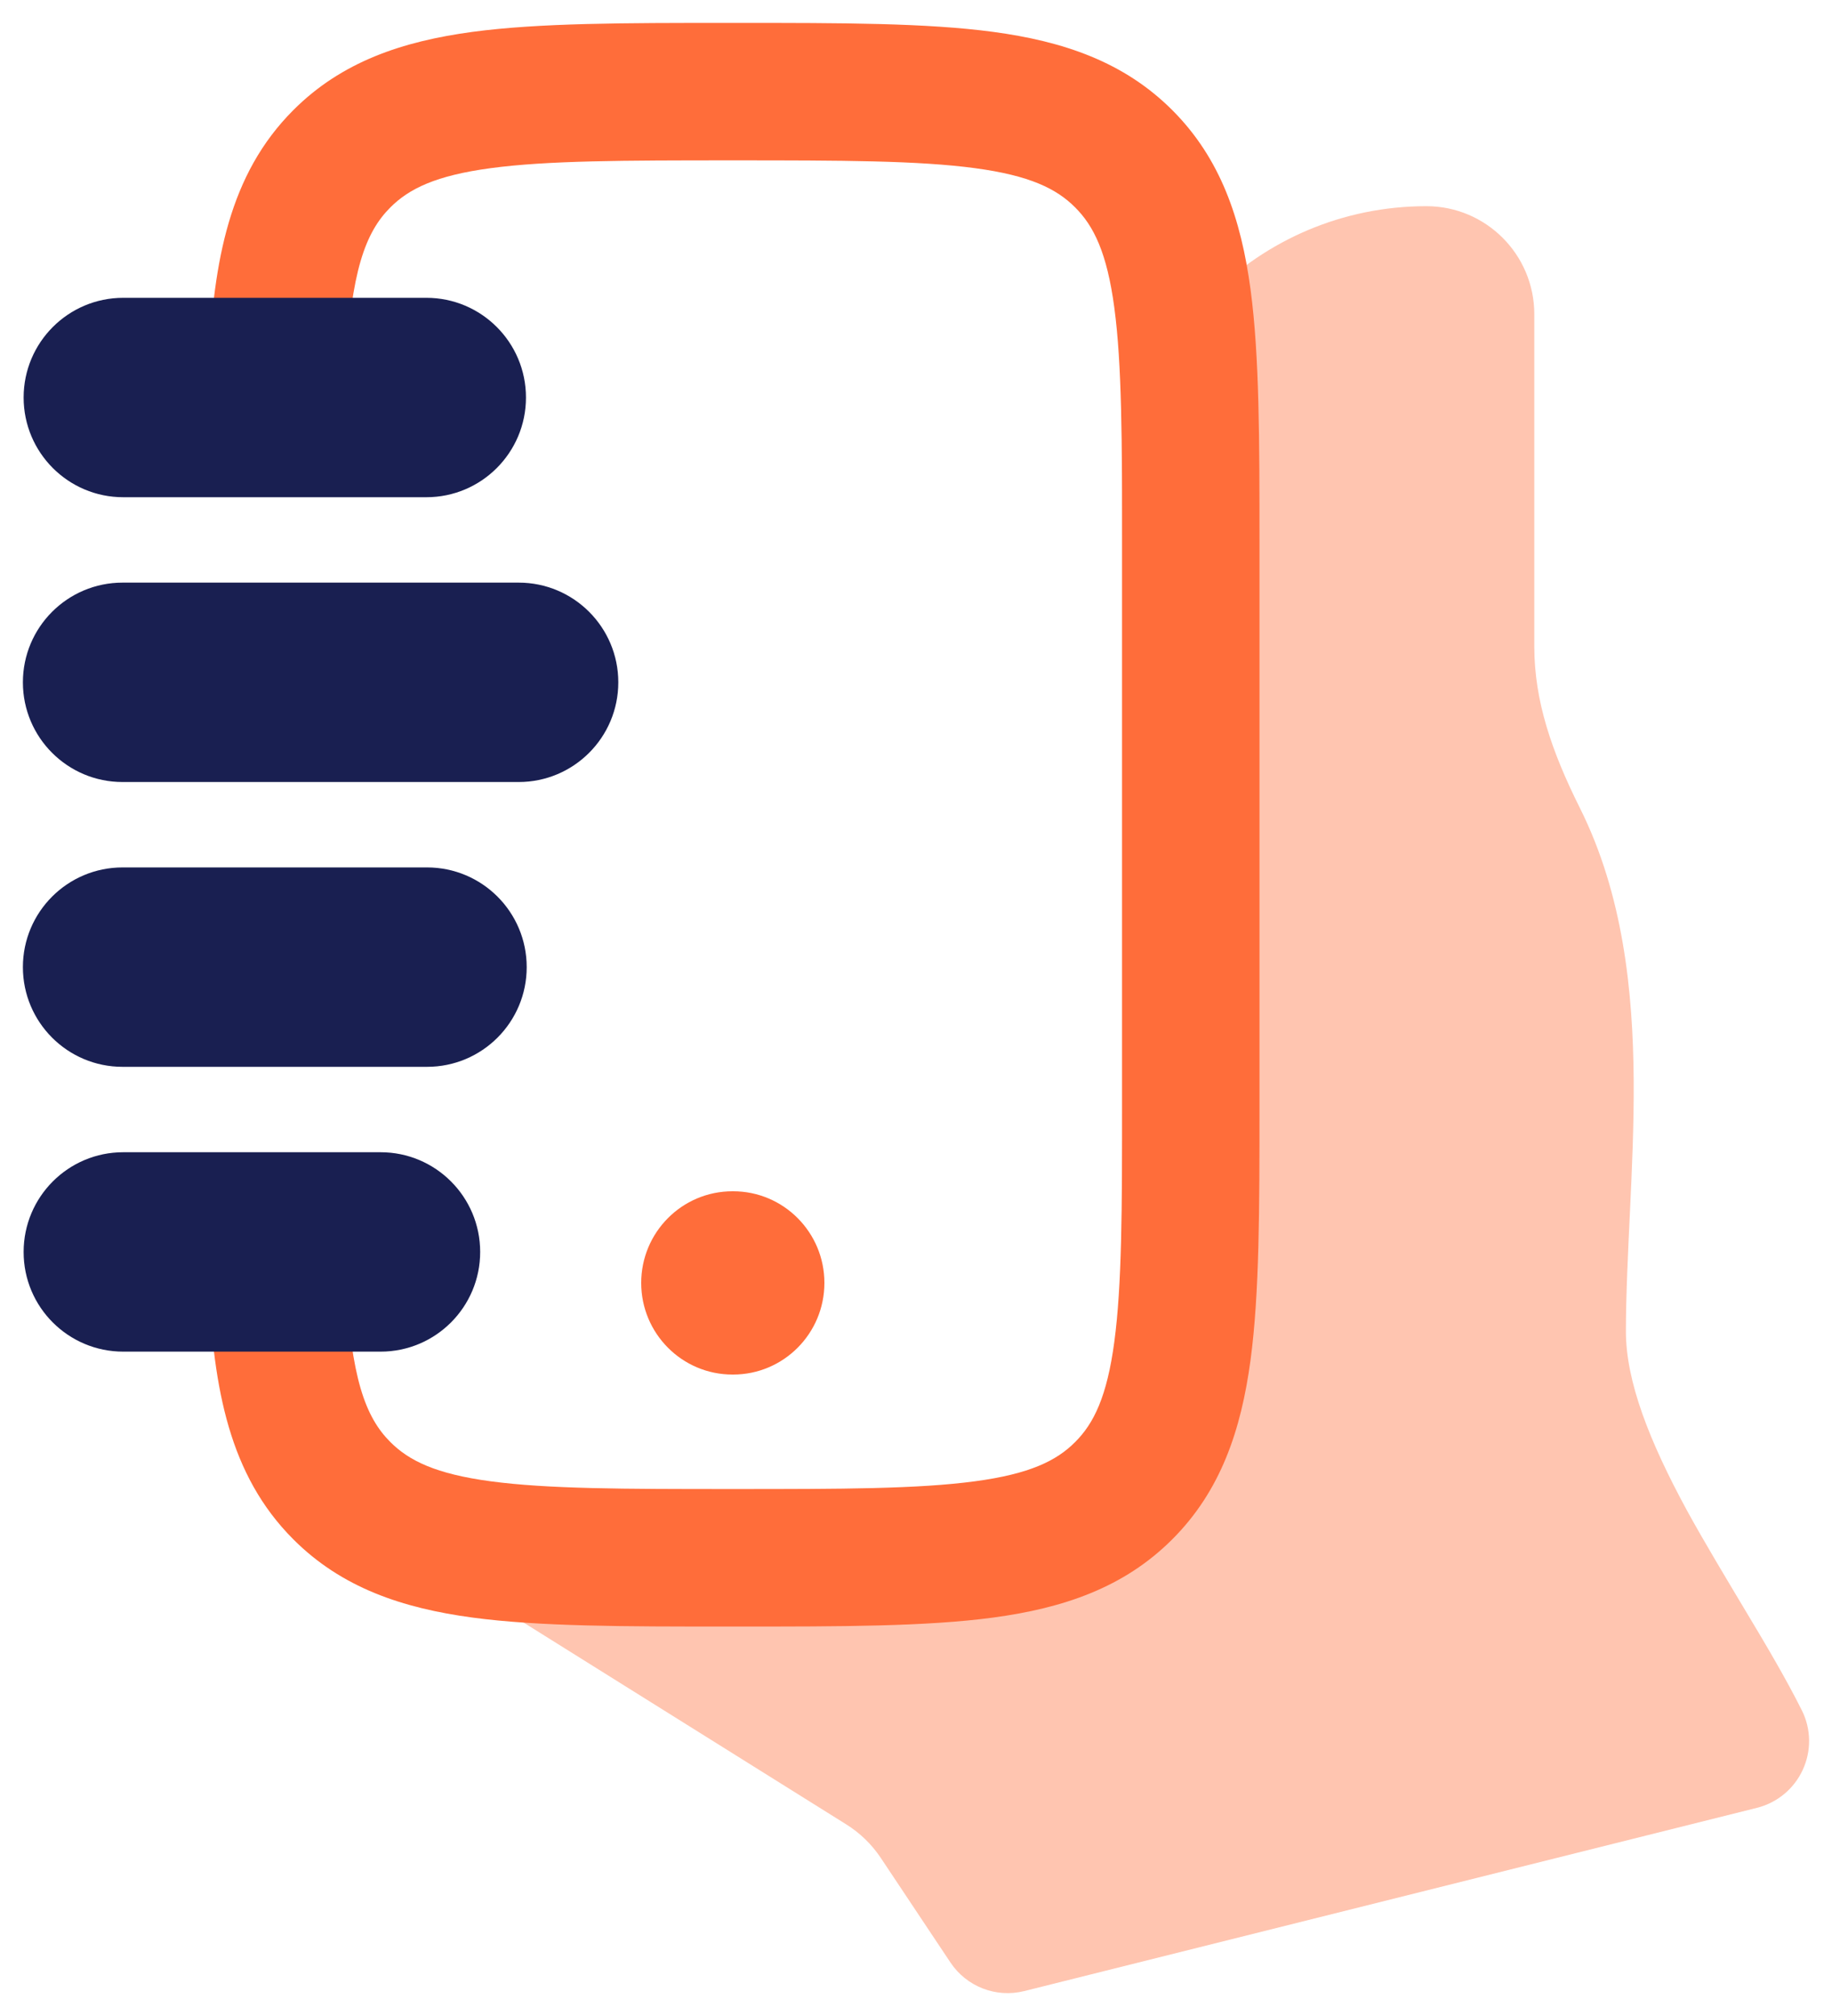 <svg width="20" height="22" viewBox="0 0 20 22" fill="none" xmlns="http://www.w3.org/2000/svg">
<path d="M12.25 5.571C12.25 3.737 13.737 2.25 15.572 2.25C16.222 2.25 16.75 2.778 16.75 3.429V7.056C16.75 7.647 16.939 8.2 17.249 8.82C17.72 9.763 17.828 10.819 17.835 11.791C17.838 12.281 17.816 12.771 17.794 13.23C17.773 13.667 17.75 14.147 17.75 14.528C17.75 15.075 18.006 15.728 18.417 16.484C18.598 16.815 18.861 17.252 19.059 17.583C19.275 17.943 19.495 18.313 19.671 18.665C19.773 18.868 19.776 19.107 19.681 19.313C19.586 19.52 19.403 19.672 19.182 19.728L11.182 21.728C10.874 21.805 10.552 21.68 10.376 21.416L9.615 20.274C9.517 20.127 9.388 20.002 9.237 19.908L5.603 17.636C5.319 17.459 5.187 17.115 5.279 16.793C5.371 16.472 5.665 16.25 6 16.25H9C9.964 16.25 10.612 16.248 11.095 16.183C11.556 16.121 11.754 16.014 11.884 15.884C12.014 15.754 12.121 15.556 12.184 15.095C12.248 14.612 12.25 13.964 12.25 13V5.571Z" fill="#FFC5B0"/>
<path fill-rule="evenodd" clip-rule="evenodd" d="M7.946 0.25H8.053C9.186 0.25 10.112 0.25 10.843 0.348C11.607 0.451 12.269 0.673 12.798 1.202C13.327 1.731 13.549 2.393 13.652 3.157C13.75 3.888 13.75 4.813 13.75 5.946V12.054C13.75 13.187 13.75 14.112 13.652 14.843C13.549 15.607 13.327 16.269 12.798 16.798C12.269 17.327 11.607 17.549 10.843 17.652C10.112 17.75 9.186 17.75 8.053 17.75H7.946C6.813 17.75 5.888 17.75 5.157 17.652C4.393 17.549 3.73 17.327 3.202 16.798C2.501 16.097 2.334 15.155 2.278 14.037C2.258 13.624 2.576 13.272 2.99 13.251C3.404 13.23 3.756 13.549 3.776 13.963C3.83 15.038 3.989 15.465 4.262 15.737C4.466 15.941 4.759 16.085 5.357 16.165C5.976 16.248 6.8 16.25 8 16.25C9.2 16.25 10.024 16.248 10.643 16.165C11.241 16.085 11.534 15.941 11.737 15.737C11.941 15.534 12.085 15.241 12.165 14.643C12.248 14.024 12.25 13.2 12.25 12V6C12.25 4.8 12.248 3.976 12.165 3.357C12.085 2.759 11.941 2.466 11.737 2.263C11.534 2.059 11.241 1.915 10.643 1.835C10.024 1.752 9.2 1.75 8 1.75C6.8 1.75 5.976 1.752 5.357 1.835C4.759 1.915 4.466 2.059 4.262 2.263C3.989 2.535 3.83 2.962 3.776 4.037C3.756 4.451 3.404 4.77 2.99 4.749C2.576 4.728 2.258 4.376 2.278 3.963C2.334 2.845 2.501 1.903 3.202 1.202C3.73 0.673 4.393 0.451 5.157 0.348C5.888 0.25 6.813 0.25 7.946 0.25Z" fill="#FF6D3A"/>
<path fill-rule="evenodd" clip-rule="evenodd" d="M7 14C7 13.448 7.446 13 7.996 13H8.004C8.554 13 9 13.448 9 14C9 14.552 8.554 15 8.004 15H7.996C7.446 15 7 14.552 7 14Z" fill="#FF6D3A"/>
<path d="M1.345 5.426H4.655C5.255 5.426 5.742 4.939 5.742 4.338C5.742 3.737 5.255 3.25 4.655 3.25H1.345C0.745 3.25 0.258 3.737 0.258 4.338C0.258 4.939 0.745 5.426 1.345 5.426Z" fill="#191F51"/>
<path d="M5.662 6.358H1.338C0.737 6.358 0.25 6.845 0.25 7.446C0.25 8.047 0.737 8.534 1.338 8.534L5.662 8.534C6.263 8.534 6.75 8.047 6.75 7.446C6.75 6.845 6.263 6.358 5.662 6.358Z" fill="#191F51"/>
<path d="M4.662 9.466H1.338C0.737 9.466 0.25 9.953 0.25 10.554C0.25 11.155 0.737 11.642 1.338 11.642H4.662C5.263 11.642 5.75 11.155 5.75 10.554C5.75 9.953 5.263 9.466 4.662 9.466Z" fill="#191F51"/>
<path d="M1.345 12.574H4.155C4.755 12.574 5.242 13.061 5.242 13.662C5.242 14.263 4.755 14.75 4.155 14.75H1.345C0.745 14.75 0.257 14.263 0.258 13.662C0.258 13.061 0.745 12.574 1.345 12.574Z" fill="#191F51"/>
</svg>
